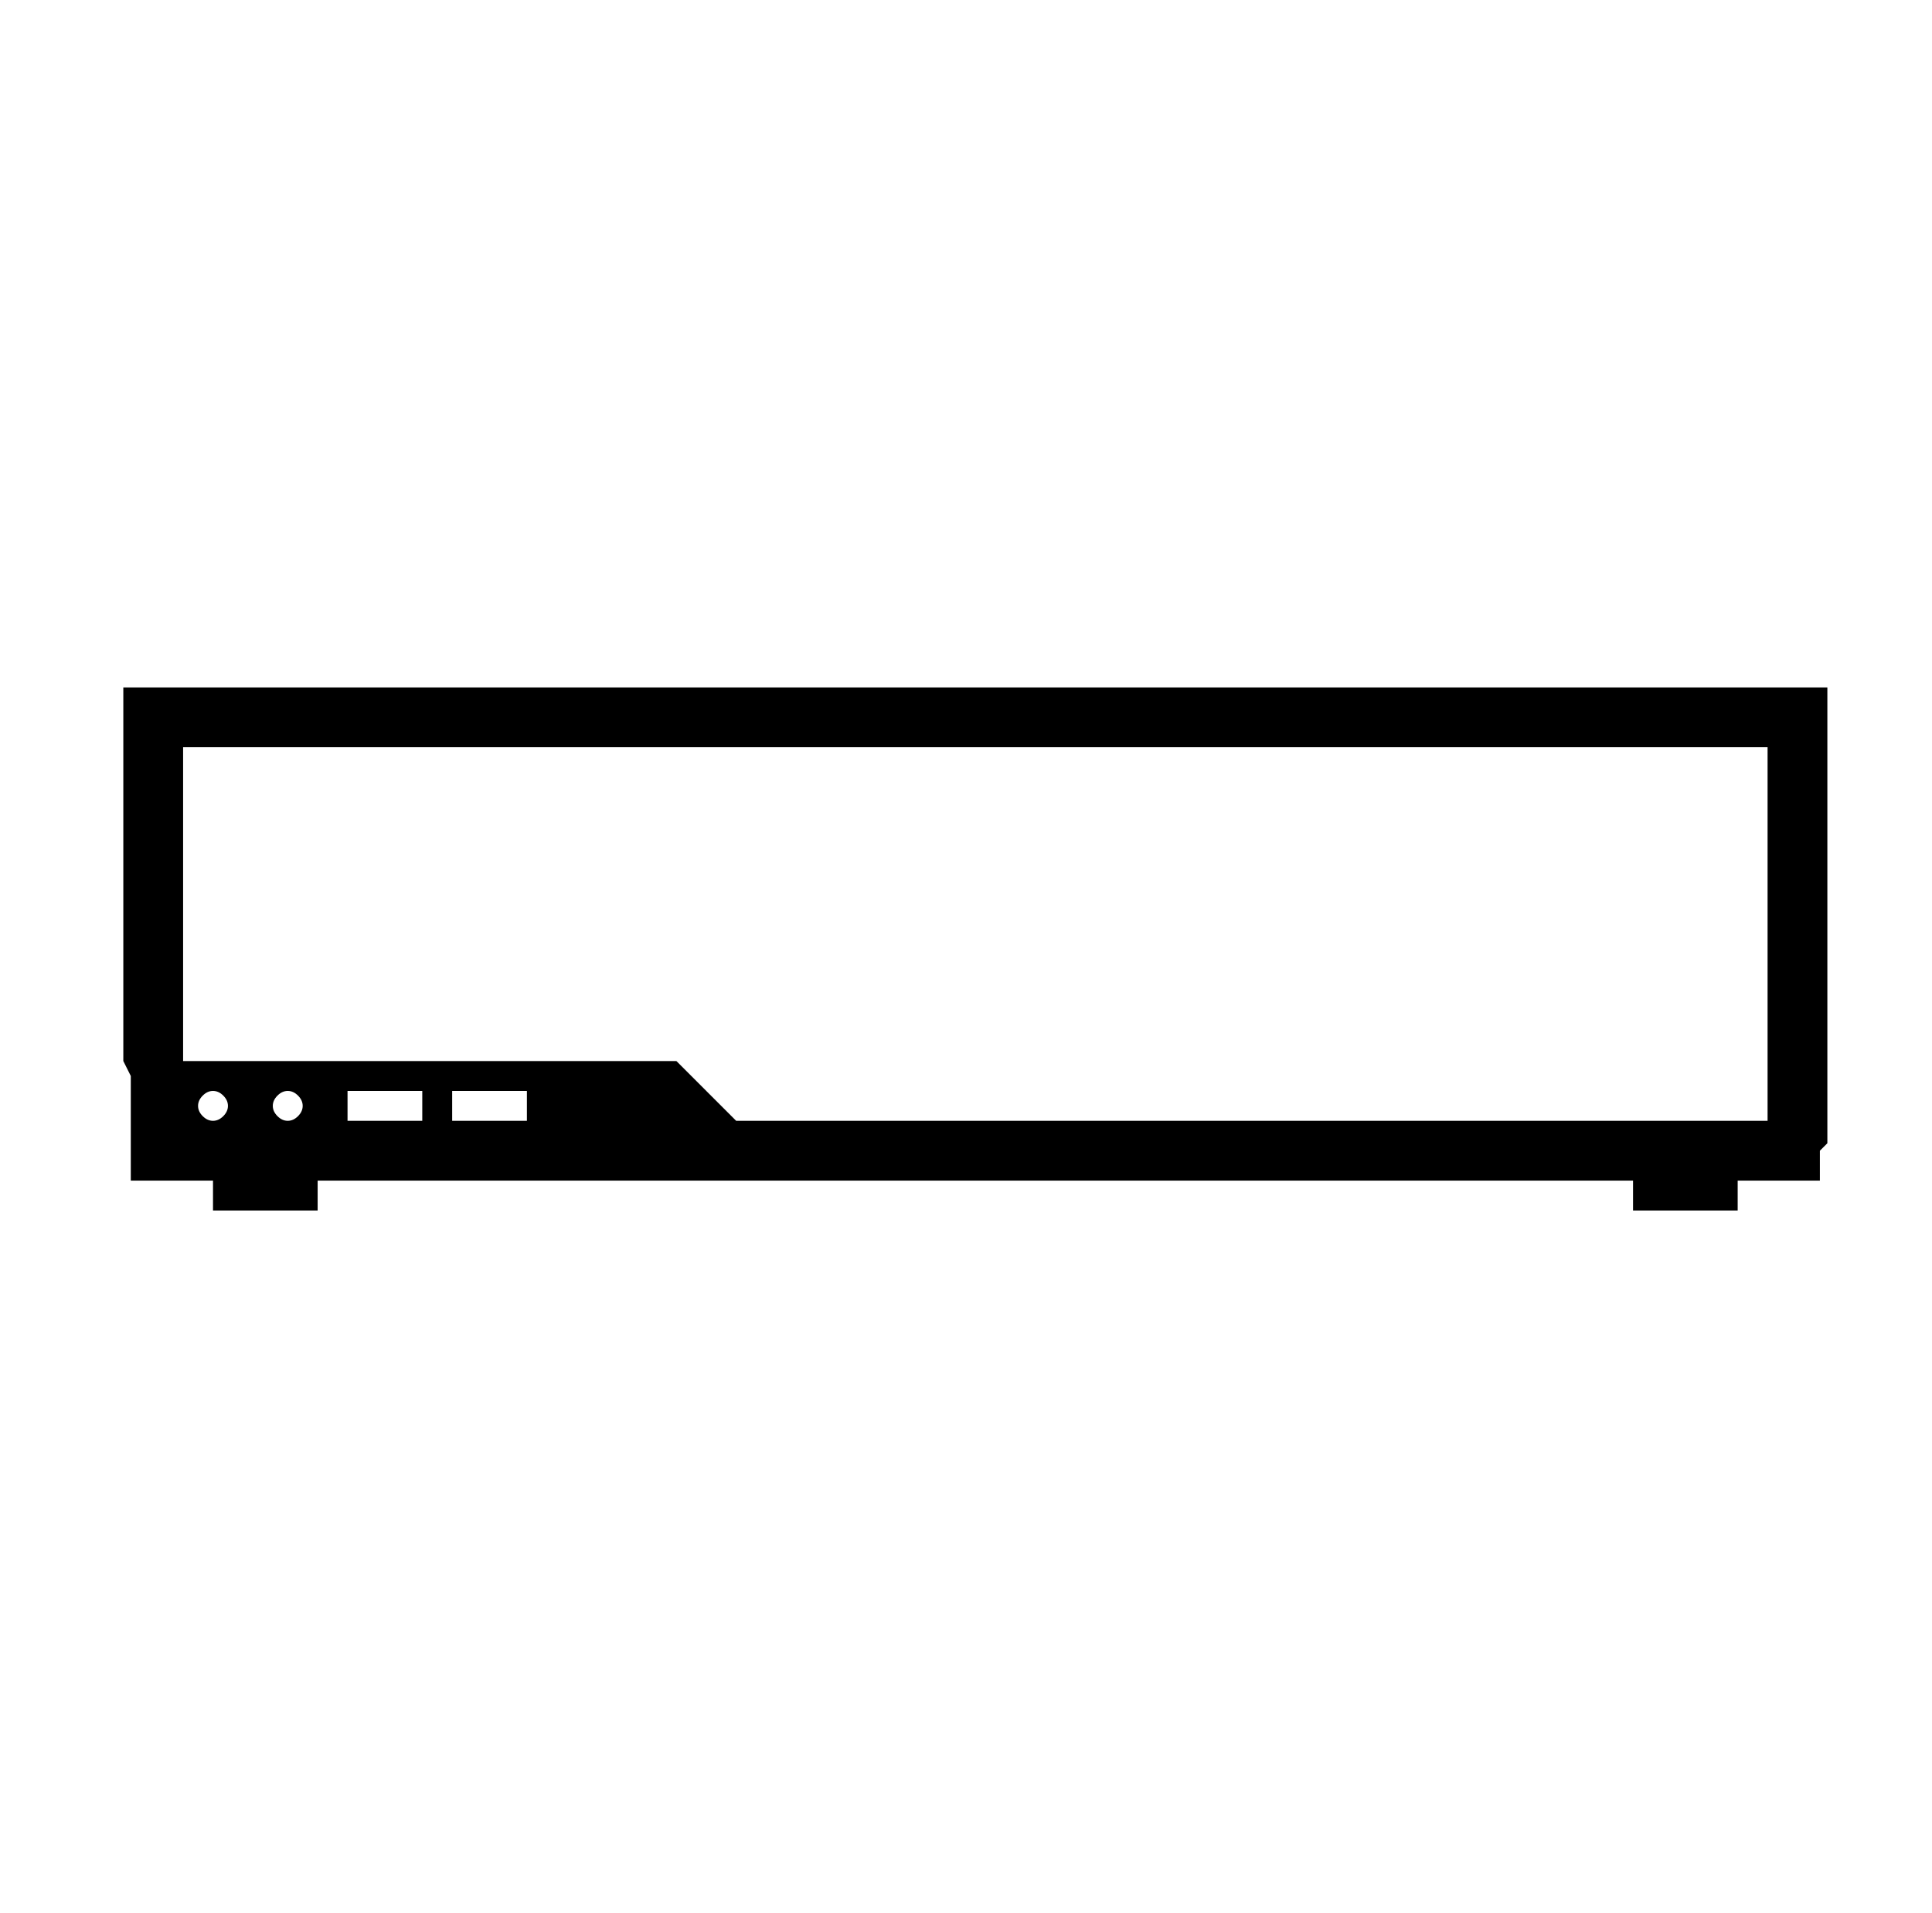 <svg viewBox="-10 0 1034 1024"><path fill="currentColor" d="M968 368v244l-4 4v16h-44v16h-56v-16H160v16h-56v-16H60v-56l-4-8V368h912zm-32 32H88v168h264l32 32h552V400zM104 584q-3 0-5.5 2.5T96 592t2.5 5.5 5.5 2.5 5.5-2.5 2.5-5.5-2.5-5.5-5.5-2.5zm40 0q-3 0-5.5 2.5T136 592t2.5 5.5 5.5 2.5 5.5-2.5 2.5-5.5-2.5-5.5-5.5-2.5zm72 0h-40v16h40v-16zm56 0h-40v16h40v-16z"/></svg>

